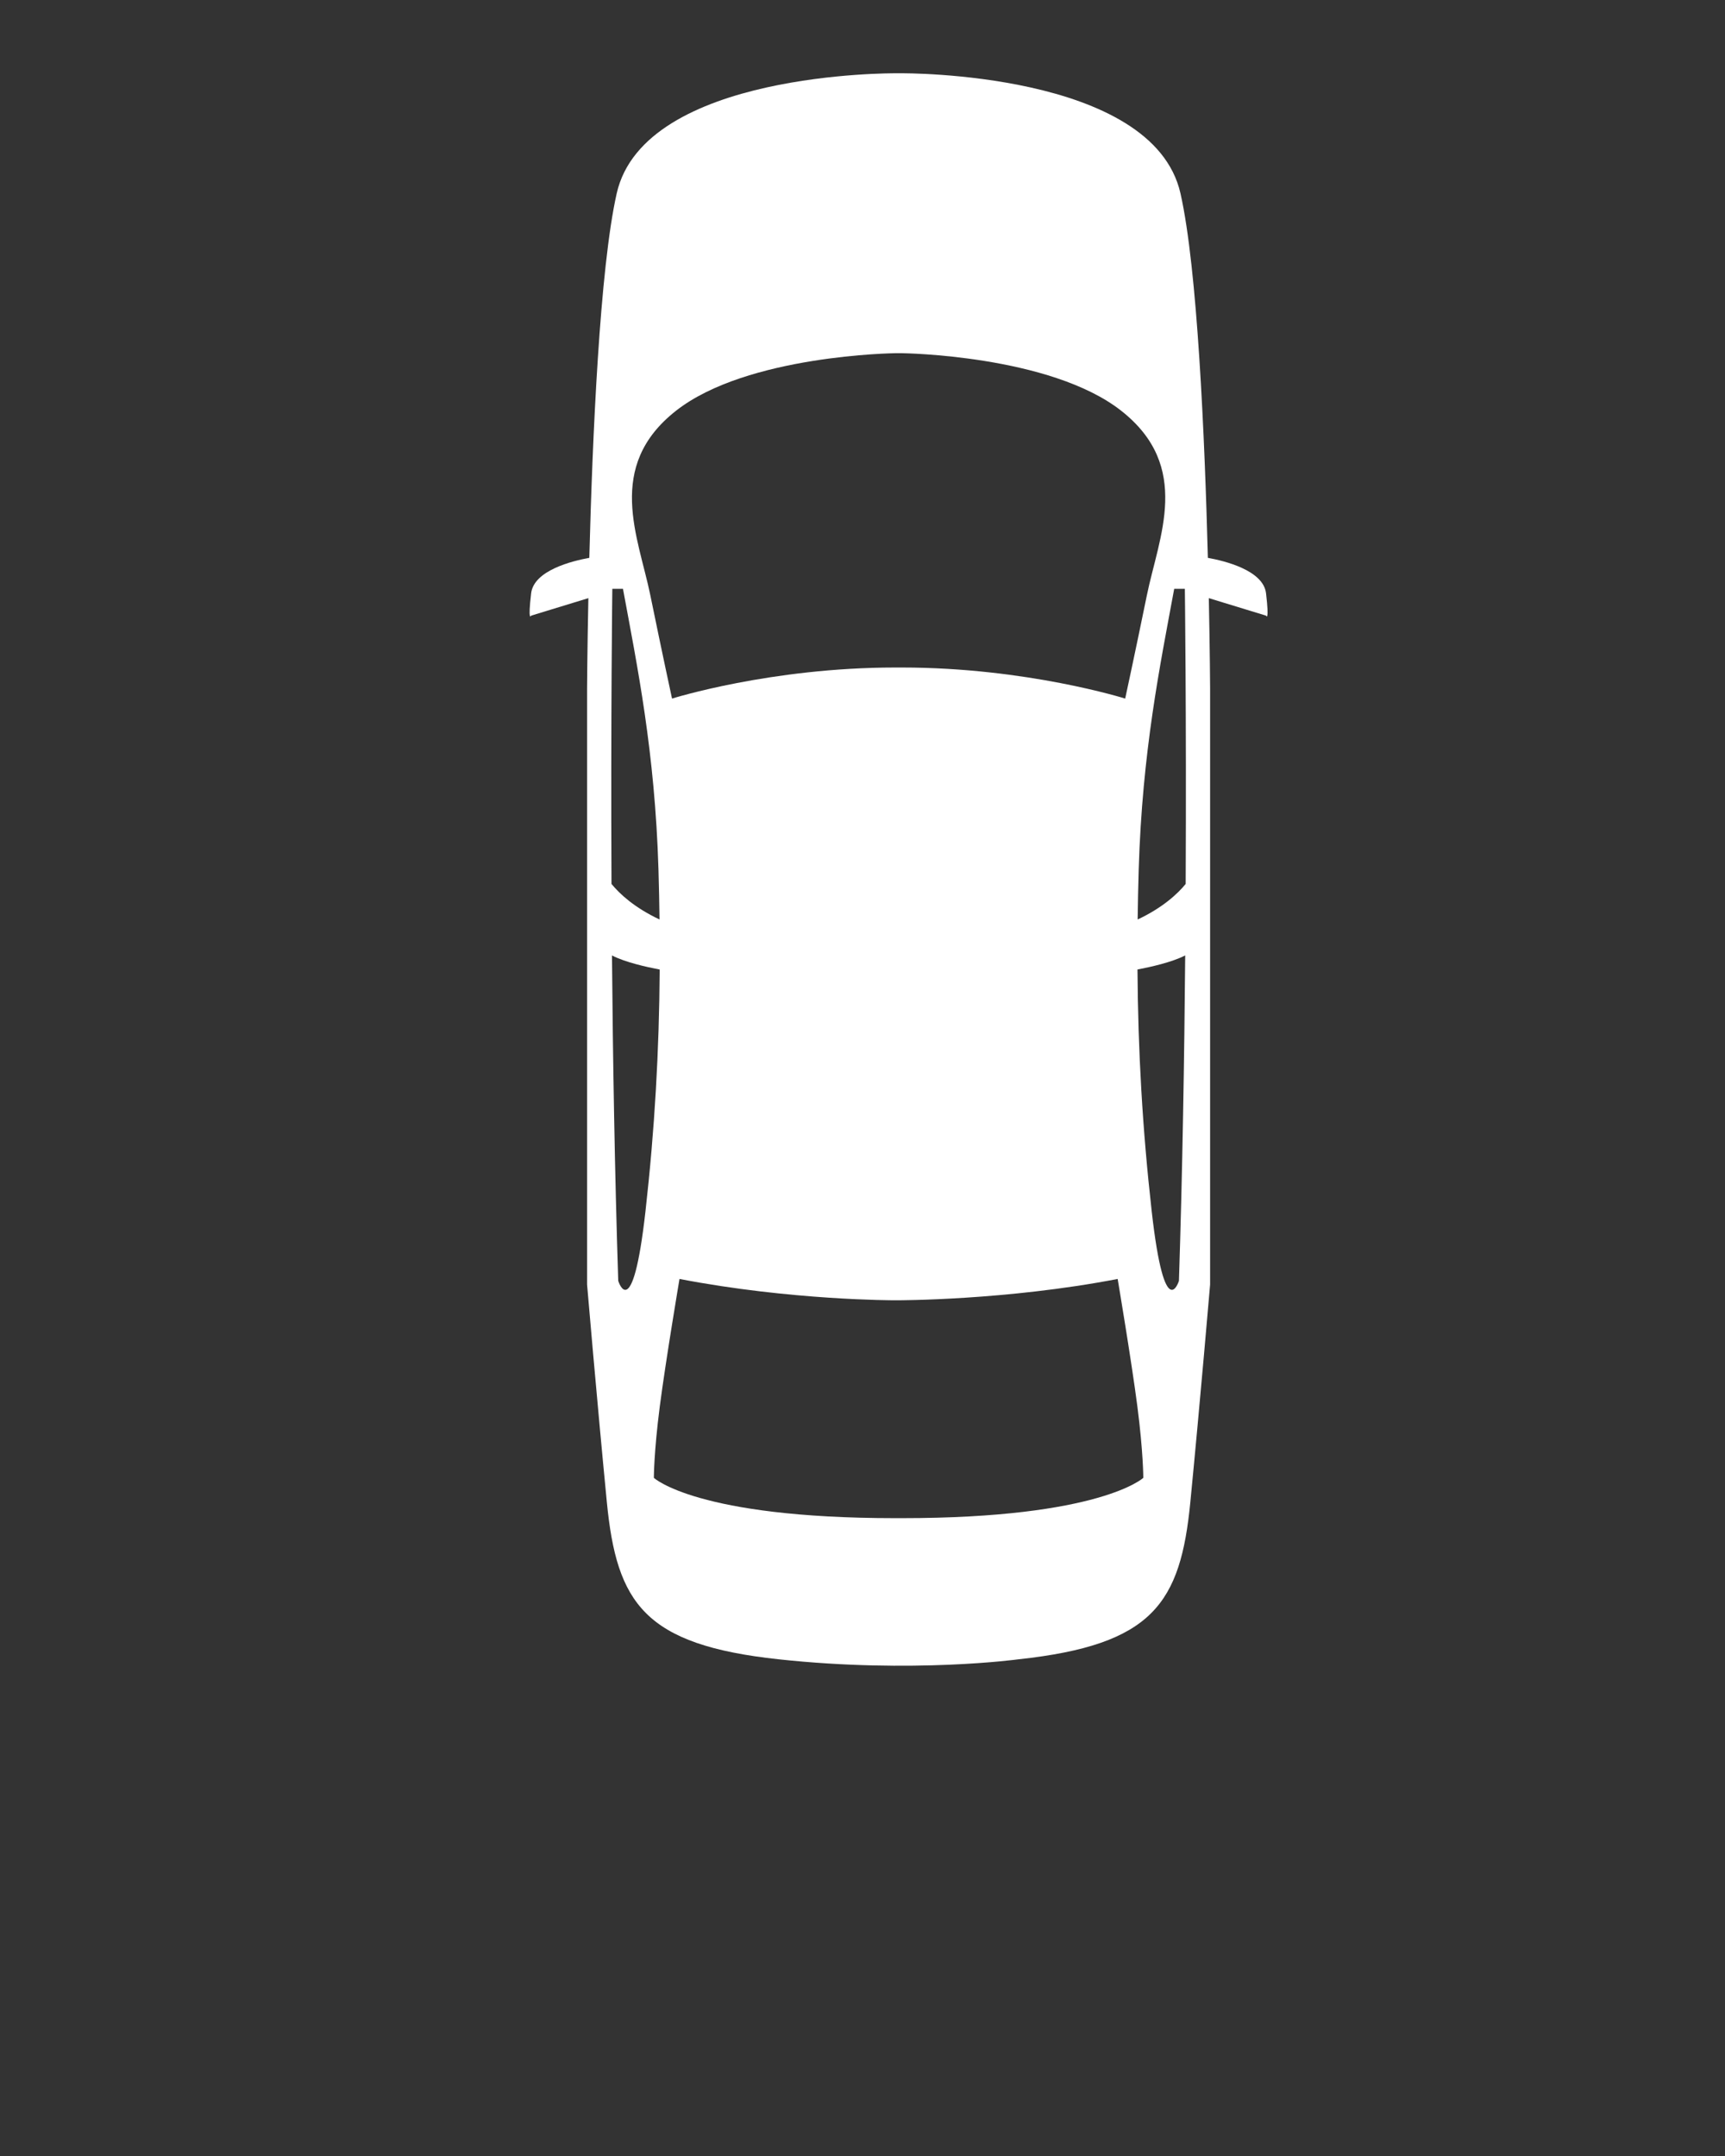 <?xml version="1.0" encoding="UTF-8" standalone="no"?>
<svg
   xmlns:dc="http://purl.org/dc/elements/1.1/"
   xmlns:cc="http://creativecommons.org/ns#"
   xmlns:rdf="http://www.w3.org/1999/02/22-rdf-syntax-ns#"
   xmlns:svg="http://www.w3.org/2000/svg"
   xmlns="http://www.w3.org/2000/svg"
   xmlns:sodipodi="http://sodipodi.sourceforge.net/DTD/sodipodi-0.dtd"
   xmlns:inkscape="http://www.inkscape.org/namespaces/inkscape"
   inkscape:version="1.0beta2 (2b71d25, 2019-12-03)"
   sodipodi:docname="noun_Car_2855623.svg"
   id="svg839"
   xml:space="preserve"
   enable-background="new 0 0 100 100"
   viewBox="0 0 100 125"
   y="0px"
   x="0px"
   version="1.0"><rect x="0" y="0" width="100" height="125" fill="#333333" stroke="none"/><defs
     id="defs843" /><sodipodi:namedview
     inkscape:current-layer="svg839"
     inkscape:window-maximized="0"
     inkscape:window-y="23"
     inkscape:window-x="0"
     inkscape:cy="52.576336"
     inkscape:cx="50.763359"
     inkscape:zoom="5.24"
     inkscape:pagecheckerboard="true"
     showgrid="false"
     id="namedview841"
     inkscape:window-height="862"
     inkscape:window-width="1536"
     inkscape:pageshadow="2"
     inkscape:pageopacity="0"
     guidetolerance="10"
     gridtolerance="10"
     objecttolerance="10"
     borderopacity="1"
     inkscape:document-rotation="0"
     bordercolor="#666666"
     pagecolor="#ffffff" /><path
     inkscape:export-ydpi="531.84082"
     inkscape:export-xdpi="531.84082"
     inkscape:export-filename="/Users/Jonas/Transidious/Assets/Resources/Sprites/car1.png"
     style="fill:#ffffff;fill-opacity:1"
     id="path833"
     d="M73.394,34.401c-0.155-1.336-2.398-1.882-3.373-2.058  c-0.18-6.938-0.603-16.778-1.588-21.131c-1.603-7.083-16.143-6.963-16.143-6.963  h-0.396c0,0-14.54-0.12-16.143,6.963c-0.985,4.353-1.408,14.193-1.588,21.131  c-0.975,0.175-3.217,0.722-3.373,2.058c-0.199,1.71,0,1.293,0,1.293l3.318-1.015  c-0.064,3.115-0.075,5.223-0.075,5.223v34.573c0,0,0.573,6.722,1.145,12.605  c0.573,5.882,2.176,8.283,9.963,9.123c7.787,0.84,13.902,0,13.902,0  c7.787-0.84,9.39-3.241,9.963-9.123c0.573-5.882,1.145-12.605,1.145-12.605  v-34.573c0,0-0.011-2.108-0.075-5.223l3.318,1.015  C73.394,35.693,73.593,36.11,73.394,34.401z M39.187,23.816  c4.122-3.241,12.708-3.338,12.708-3.338h0.396c0,0,8.585,0.097,12.708,3.338  s2.176,7.323,1.489,10.684c-0.687,3.361-1.26,6.002-1.26,6.002  s-5.719-1.801-12.937-1.801h-0.396c-7.218,0-12.937,1.801-12.937,1.801  s-0.573-2.641-1.26-6.002C37.011,31.139,35.064,27.057,39.187,23.816z   M35.497,34.138h0.617c0.823,4.458,1.852,9.419,2.058,16.274  c0.029,0.977,0.049,1.941,0.061,2.897c-1.45-0.684-2.306-1.476-2.784-2.06  C35.403,41.399,35.497,34.138,35.497,34.138z M37.418,70.234  c-0.754,6.687-1.578,4.027-1.578,4.027c-0.206-6.35-0.312-12.923-0.363-18.866  c0.764,0.396,2.016,0.674,2.766,0.816C38.213,60.914,37.955,65.471,37.418,70.234z   M52.29,88.019h-0.396c-11.504,0-13.989-2.337-13.989-2.337s0-1.48,0.342-4.129  c0.342-2.649,1.144-7.402,1.144-7.402c6.466,1.247,12.442,1.236,12.442,1.236  h0.211c0,0,6.281,0.011,12.748-1.236c0,0,0.802,4.753,1.144,7.402  c0.342,2.649,0.342,4.129,0.342,4.129S63.795,88.019,52.29,88.019z M68.344,74.26  c0,0-0.823,2.66-1.578-4.027c-0.537-4.763-0.795-9.319-0.825-14.024  c0.75-0.142,2.002-0.42,2.766-0.816C68.657,61.337,68.55,67.91,68.344,74.26z   M68.735,51.25c-0.478,0.583-1.334,1.376-2.784,2.06  c0.012-0.956,0.032-1.92,0.061-2.897c0.206-6.855,1.235-11.816,2.058-16.274  h0.617C68.687,34.138,68.782,41.399,68.735,51.25z" /></svg>
